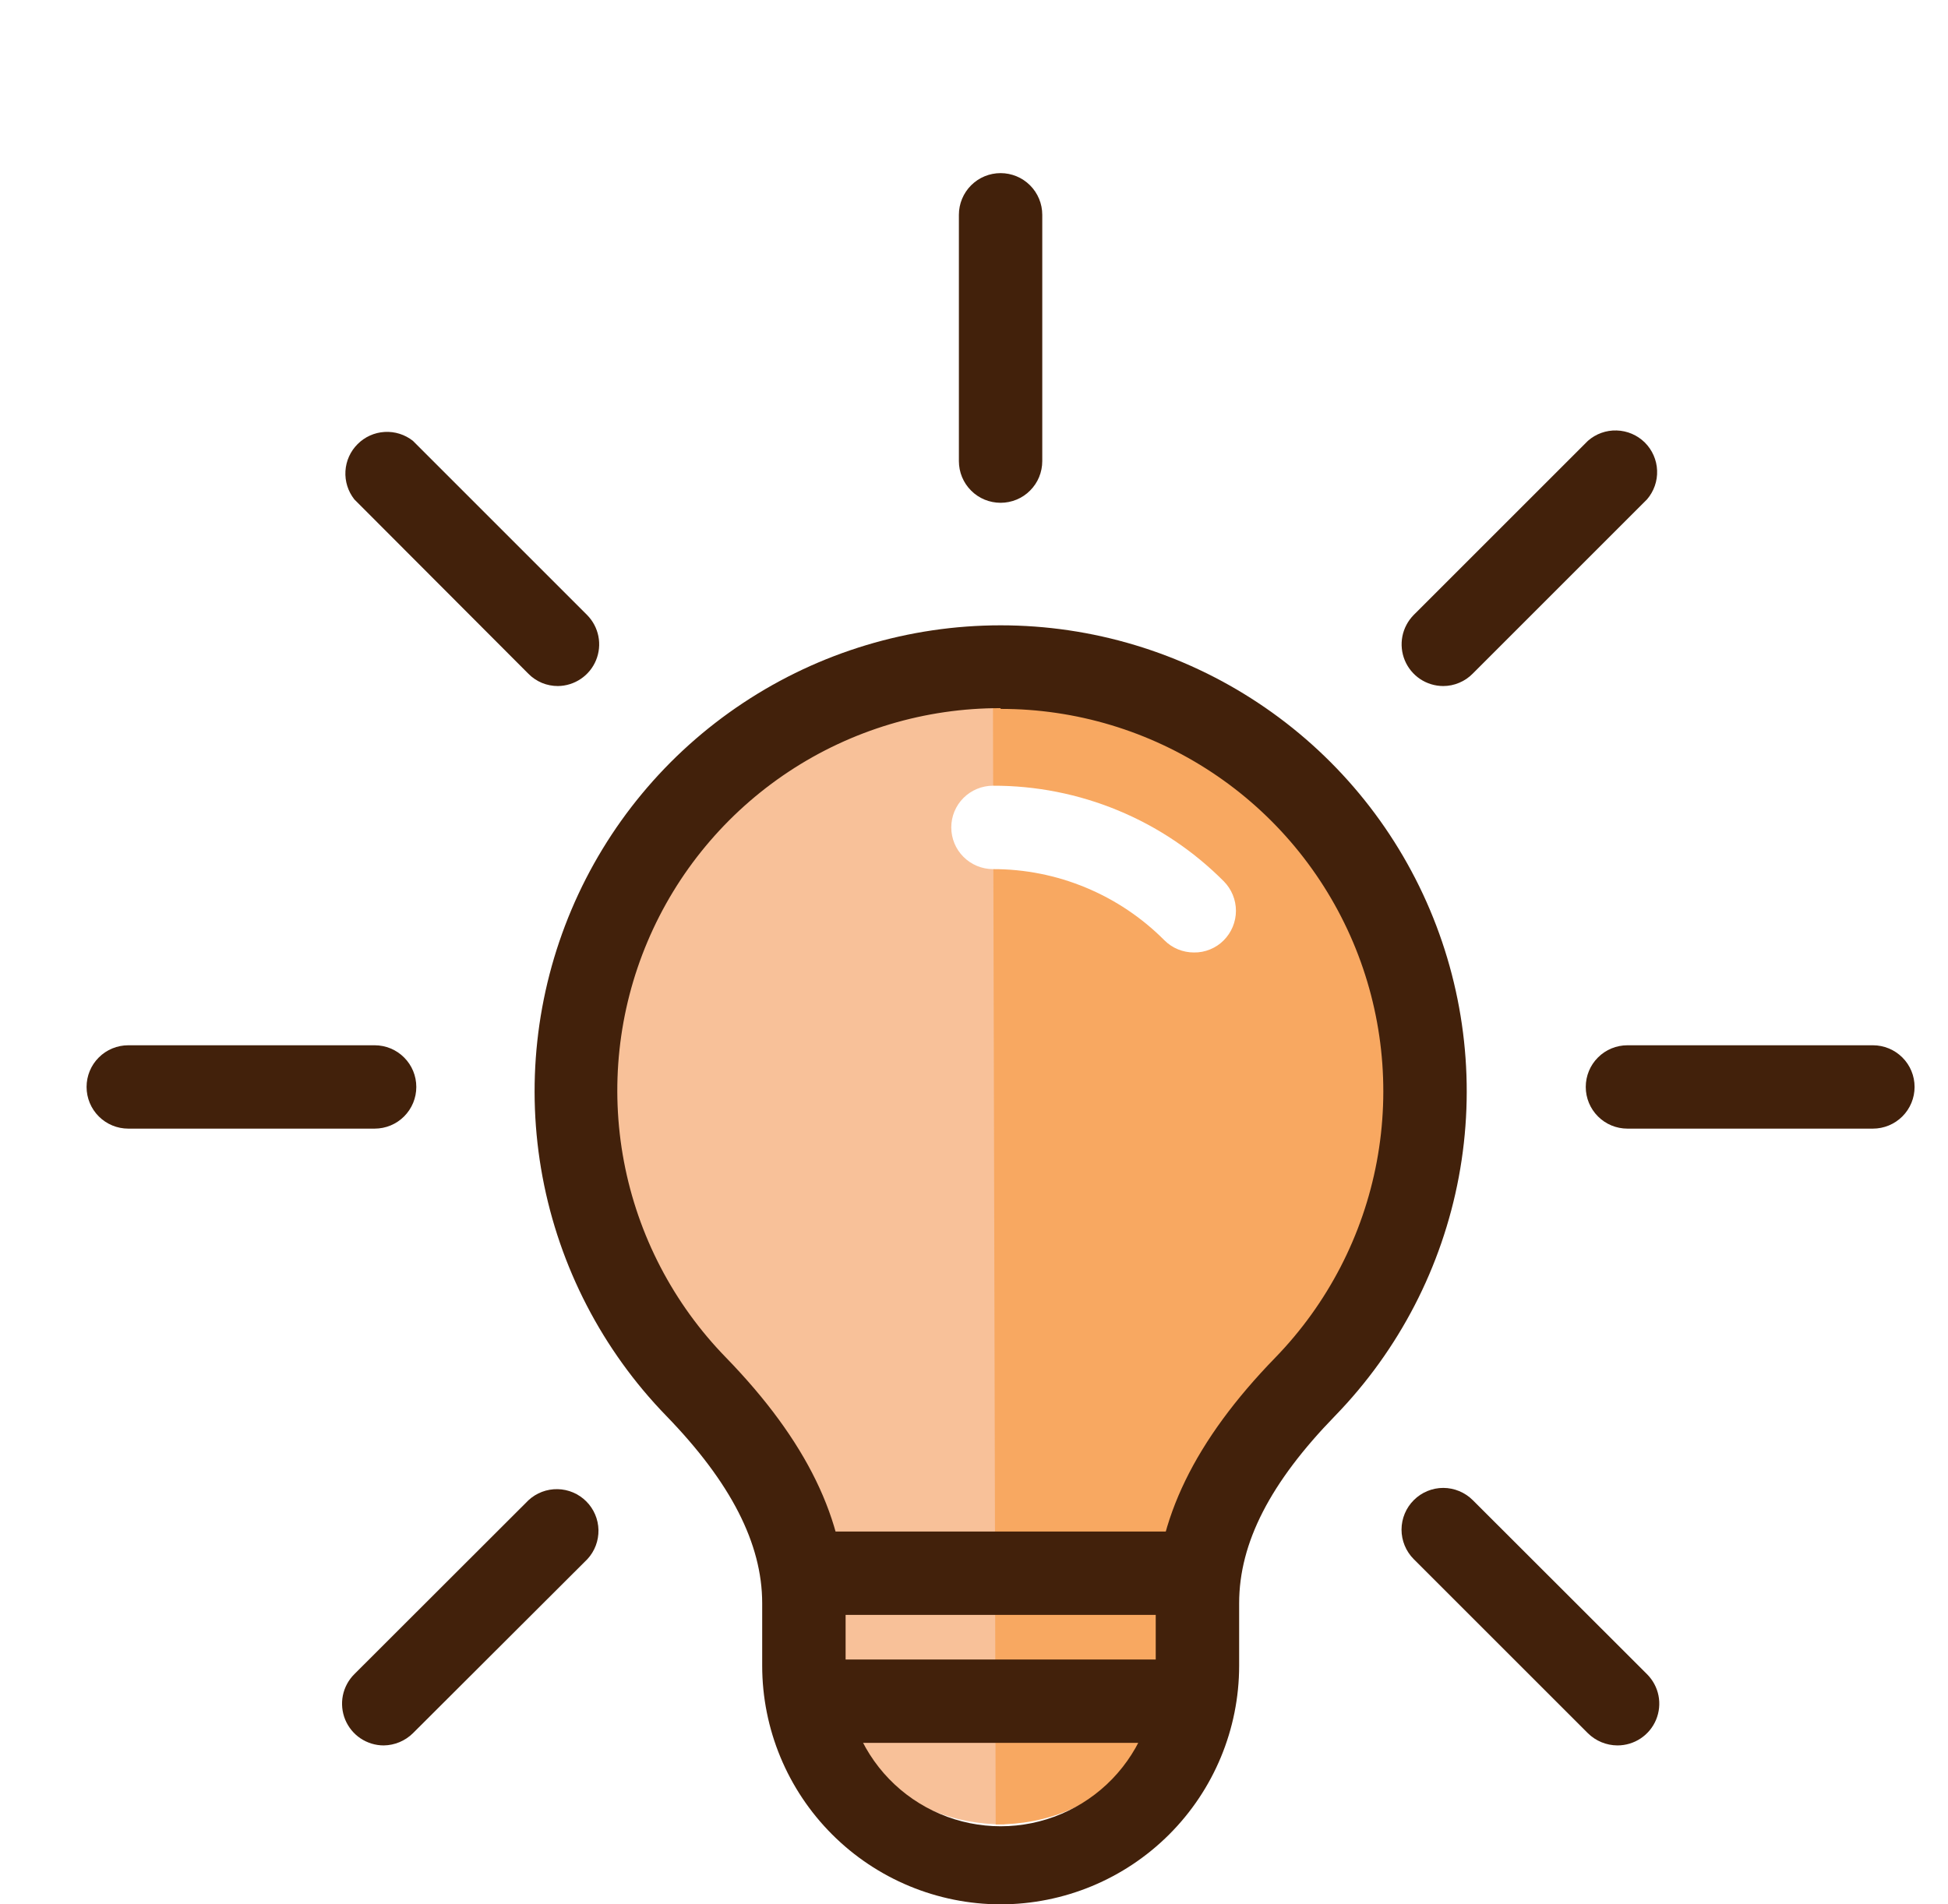 <svg width="45" height="44" viewBox="0 0 45 44" fill="none" xmlns="http://www.w3.org/2000/svg">
<g filter="url(#filter0_d)">
<path d="M12.144 21.219C12.137 23.543 13.039 25.777 14.657 27.446C16.491 29.338 17.387 31.168 17.387 33.044V34.489C17.387 36.424 18.769 38.153 21.206 38.153L21.235 12.282C20.048 12.257 18.867 12.47 17.763 12.908C16.659 13.346 15.653 14.001 14.806 14.834C13.959 15.667 13.287 16.661 12.83 17.757C12.373 18.854 12.139 20.031 12.144 21.219Z" fill="#F8C199"/>
<path d="M30.063 21.219C30.071 23.543 29.169 25.778 27.55 27.446C25.712 29.339 24.82 31.169 24.82 33.045V34.489C24.82 36.424 23.434 38.154 21.001 38.154L20.938 12.282C22.128 12.253 23.313 12.462 24.421 12.898C25.529 13.335 26.538 13.989 27.389 14.822C28.24 15.655 28.915 16.651 29.374 17.749C29.834 18.848 30.068 20.028 30.063 21.219Z" fill="#F8A861"/>
<path d="M25.582 18.007C25.455 18.007 25.33 17.983 25.213 17.935C25.096 17.887 24.989 17.816 24.899 17.726C24.38 17.204 23.763 16.79 23.083 16.508C22.403 16.225 21.674 16.08 20.938 16.081C20.683 16.081 20.438 15.979 20.257 15.798C20.076 15.618 19.975 15.373 19.975 15.117C19.975 14.862 20.076 14.617 20.257 14.436C20.438 14.256 20.683 14.154 20.938 14.154C21.928 14.151 22.91 14.345 23.825 14.724C24.74 15.102 25.57 15.659 26.269 16.361C26.449 16.542 26.551 16.788 26.551 17.044C26.551 17.299 26.449 17.545 26.269 17.726C26.179 17.817 26.072 17.888 25.954 17.936C25.836 17.985 25.709 18.009 25.582 18.007Z" fill="white"/>
<path d="M25.398 31.386H16.889V33.312H25.398V31.386Z" fill="#42210B"/>
<path d="M25.398 34.343H16.889V36.269H25.398V34.343Z" fill="#42210B"/>
<path d="M21.114 40C19.653 39.998 18.253 39.416 17.221 38.383C16.189 37.35 15.608 35.95 15.607 34.489V33.044C15.607 31.662 14.879 30.247 13.388 28.71C11.915 27.192 10.922 25.273 10.533 23.194C10.144 21.114 10.377 18.966 11.201 17.018C12.025 15.07 13.405 13.408 15.169 12.24C16.932 11.071 19.001 10.448 21.116 10.448C23.231 10.448 25.3 11.071 27.063 12.24C28.827 13.408 30.207 15.07 31.031 17.018C31.855 18.966 32.088 21.114 31.699 23.194C31.31 25.273 30.317 27.192 28.844 28.71C27.349 30.247 26.625 31.642 26.625 33.044V34.489C26.624 35.95 26.043 37.351 25.009 38.385C23.976 39.418 22.575 39.999 21.114 40ZM21.114 12.362C19.374 12.358 17.672 12.868 16.221 13.828C14.771 14.788 13.635 16.154 12.958 17.756C12.28 19.359 12.091 21.125 12.413 22.835C12.736 24.544 13.555 26.12 14.77 27.366C16.629 29.28 17.534 31.135 17.534 33.044V34.489C17.517 34.97 17.598 35.449 17.77 35.898C17.943 36.347 18.204 36.757 18.538 37.103C18.873 37.449 19.273 37.724 19.716 37.911C20.159 38.099 20.635 38.196 21.116 38.196C21.597 38.196 22.073 38.099 22.516 37.911C22.959 37.724 23.359 37.449 23.694 37.103C24.028 36.757 24.289 36.347 24.462 35.898C24.634 35.449 24.715 34.97 24.698 34.489V33.044C24.698 31.139 25.603 29.276 27.462 27.366C28.671 26.119 29.486 24.544 29.805 22.837C30.124 21.13 29.933 19.367 29.256 17.768C28.578 16.169 27.445 14.805 25.997 13.847C24.549 12.888 22.85 12.377 21.114 12.379V12.362Z" fill="#42210B"/>
<path d="M6.864 36.328C6.673 36.328 6.487 36.271 6.328 36.165C6.17 36.059 6.047 35.908 5.974 35.732C5.902 35.555 5.883 35.362 5.92 35.175C5.958 34.988 6.05 34.816 6.185 34.682L10.209 30.662C10.392 30.493 10.633 30.402 10.882 30.407C11.13 30.412 11.367 30.513 11.543 30.689C11.719 30.865 11.82 31.102 11.825 31.35C11.83 31.599 11.739 31.84 11.57 32.023L7.538 36.047C7.358 36.224 7.116 36.325 6.864 36.328Z" fill="#42210B"/>
<path d="M6.654 22.077H0.963C0.708 22.077 0.463 21.976 0.282 21.795C0.101 21.614 0 21.369 0 21.114C0 20.858 0.101 20.613 0.282 20.433C0.463 20.252 0.708 20.151 0.963 20.151H6.654C6.91 20.151 7.155 20.252 7.335 20.433C7.516 20.613 7.617 20.858 7.617 21.114C7.617 21.369 7.516 21.614 7.335 21.795C7.155 21.976 6.91 22.077 6.654 22.077Z" fill="#42210B"/>
<path d="M10.888 11.851C10.762 11.851 10.637 11.827 10.52 11.779C10.404 11.73 10.298 11.66 10.209 11.57L6.185 7.538C6.039 7.352 5.966 7.12 5.98 6.885C5.994 6.649 6.094 6.427 6.261 6.261C6.427 6.094 6.649 5.994 6.885 5.98C7.12 5.966 7.352 6.039 7.538 6.185L11.562 10.209C11.695 10.344 11.786 10.514 11.823 10.7C11.86 10.886 11.841 11.078 11.769 11.254C11.697 11.429 11.575 11.579 11.418 11.685C11.262 11.791 11.077 11.849 10.888 11.851Z" fill="#42210B"/>
<path d="M21.114 7.617C20.988 7.617 20.862 7.592 20.745 7.544C20.629 7.496 20.522 7.425 20.433 7.335C20.343 7.246 20.273 7.14 20.224 7.023C20.176 6.906 20.151 6.781 20.151 6.654V0.963C20.151 0.708 20.252 0.463 20.433 0.282C20.614 0.101 20.859 0 21.114 0C21.369 0 21.614 0.101 21.795 0.282C21.976 0.463 22.077 0.708 22.077 0.963V6.654C22.077 6.781 22.052 6.906 22.004 7.023C21.956 7.14 21.884 7.246 21.795 7.335C21.706 7.425 21.599 7.496 21.483 7.544C21.366 7.592 21.241 7.617 21.114 7.617Z" fill="#42210B"/>
<path d="M31.34 11.851C31.15 11.851 30.964 11.794 30.806 11.689C30.648 11.583 30.525 11.433 30.452 11.258C30.379 11.082 30.36 10.889 30.396 10.702C30.433 10.516 30.524 10.344 30.657 10.209L34.682 6.185C34.865 6.024 35.103 5.938 35.346 5.946C35.59 5.953 35.822 6.052 35.996 6.224C36.169 6.396 36.271 6.627 36.28 6.871C36.29 7.115 36.206 7.353 36.047 7.538L32.023 11.562C31.934 11.653 31.828 11.726 31.71 11.775C31.593 11.825 31.467 11.851 31.34 11.851Z" fill="#42210B"/>
<path d="M41.265 22.077H35.595C35.339 22.077 35.094 21.976 34.914 21.795C34.733 21.614 34.632 21.369 34.632 21.114C34.632 20.858 34.733 20.613 34.914 20.433C35.094 20.252 35.339 20.151 35.595 20.151H41.265C41.52 20.151 41.765 20.252 41.946 20.433C42.127 20.613 42.228 20.858 42.228 21.114C42.228 21.369 42.127 21.614 41.946 21.795C41.765 21.976 41.52 22.077 41.265 22.077Z" fill="#42210B"/>
<path d="M35.364 36.328C35.109 36.327 34.864 36.226 34.682 36.047L30.657 32.023C30.477 31.842 30.376 31.596 30.376 31.341C30.377 31.085 30.479 30.84 30.66 30.66C30.841 30.479 31.086 30.378 31.341 30.378C31.597 30.379 31.842 30.481 32.023 30.662L36.047 34.682C36.182 34.817 36.275 34.989 36.312 35.176C36.349 35.363 36.33 35.557 36.257 35.733C36.184 35.91 36.06 36.06 35.901 36.166C35.742 36.272 35.555 36.328 35.364 36.328Z" fill="#42210B"/>
</g>
<defs>
<filter id="filter0_d" x="0" y="0" width="44.228" height="44" filterUnits="userSpaceOnUse" color-interpolation-filters="sRGB">
<feFlood flood-opacity="0" result="BackgroundImageFix"/>
<feColorMatrix in="SourceAlpha" type="matrix" values="0 0 0 0 0 0 0 0 0 0 0 0 0 0 0 0 0 0 127 0"/>
<feOffset dx="2" dy="4"/>
<feColorMatrix type="matrix" values="0 0 0 0 0 0 0 0 0 0 0 0 0 0 0 0 0 0 0.1 0"/>
<feBlend mode="normal" in2="BackgroundImageFix" result="effect1_dropShadow"/>
<feBlend mode="normal" in="SourceGraphic" in2="effect1_dropShadow" result="shape"/>
</filter>
</defs>
</svg>

